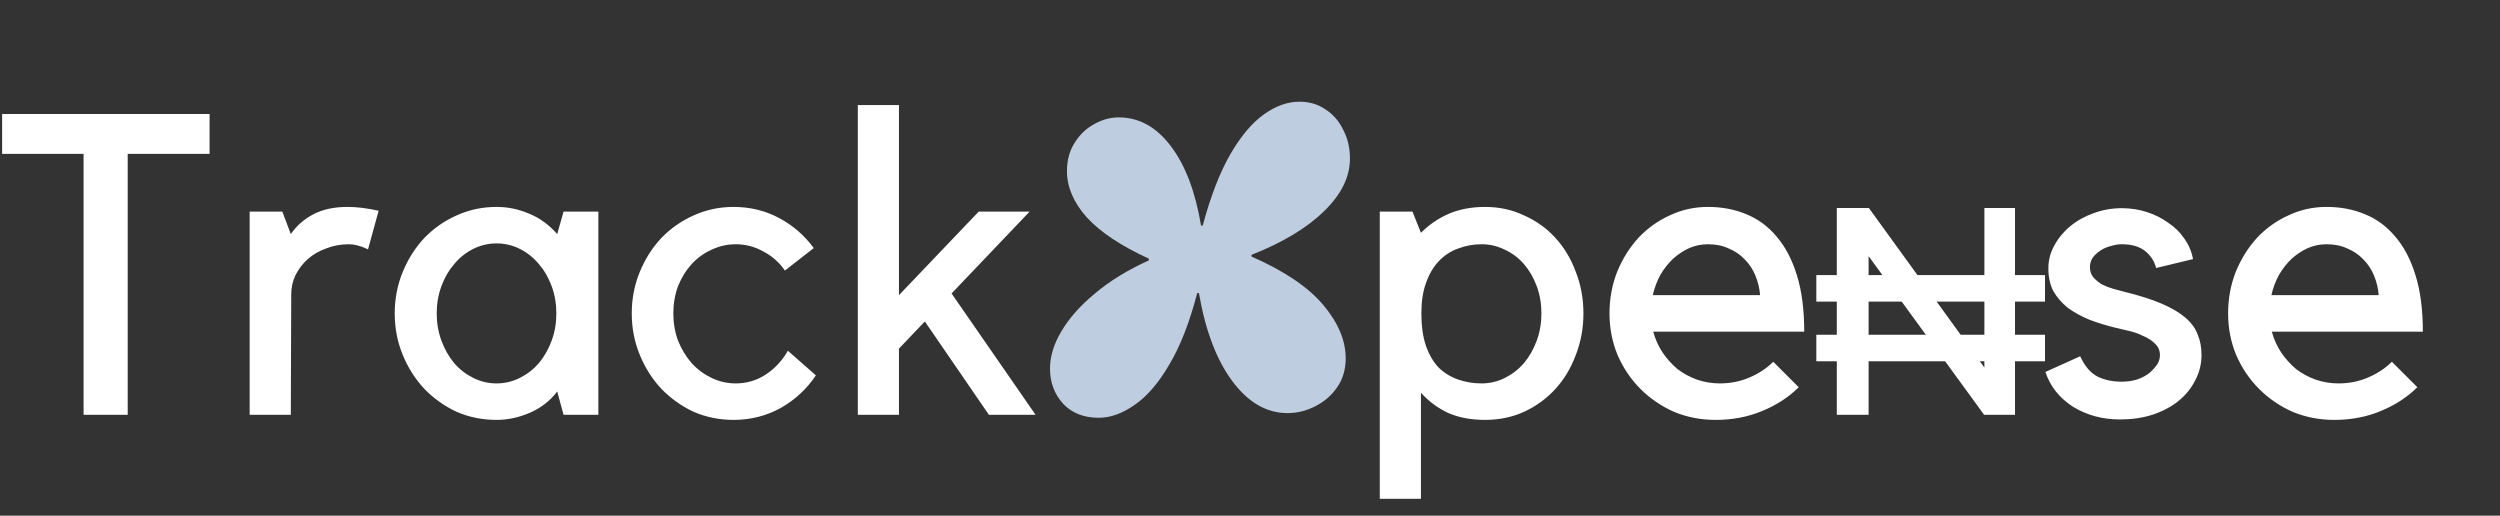<svg width="223" height="46" viewBox="0 0 223 46" fill="none" xmlns="http://www.w3.org/2000/svg">
<rect x="0" y="0" width="223" height="46" fill="#333333" stroke="none"/>
<path d="M7.455 13.726H0.189V10.169H18.695V13.726H11.391V37H7.455V13.726ZM32.828 22.241C32.651 22.166 32.474 22.09 32.298 22.014C32.146 21.964 31.97 21.913 31.768 21.863C31.566 21.812 31.352 21.787 31.125 21.787C30.393 21.787 29.712 21.913 29.081 22.166C28.45 22.392 27.908 22.708 27.454 23.111C27 23.515 26.634 23.995 26.356 24.55C26.104 25.079 25.978 25.647 25.978 26.253L25.94 37H22.269V18.873H25.183L25.94 20.879C26.445 20.147 27.101 19.567 27.908 19.138C28.74 18.684 29.775 18.457 31.011 18.457C31.818 18.457 32.739 18.57 33.774 18.797L32.828 22.241ZM53.374 18.873V37H50.27L49.703 34.919C49.072 35.751 48.265 36.382 47.281 36.811C46.297 37.24 45.3 37.454 44.291 37.454C43.03 37.454 41.844 37.214 40.734 36.735C39.649 36.23 38.691 35.549 37.858 34.692C37.051 33.834 36.407 32.825 35.928 31.664C35.449 30.504 35.209 29.267 35.209 27.956C35.209 26.644 35.449 25.407 35.928 24.247C36.407 23.086 37.051 22.077 37.858 21.219C38.691 20.362 39.649 19.693 40.734 19.214C41.844 18.709 43.03 18.457 44.291 18.457C45.3 18.457 46.272 18.659 47.205 19.062C48.139 19.441 48.971 20.046 49.703 20.879L50.27 18.873H53.374ZM44.291 34.2C45.023 34.2 45.717 34.036 46.373 33.708C47.029 33.38 47.596 32.938 48.076 32.383C48.555 31.803 48.933 31.134 49.211 30.377C49.489 29.621 49.627 28.813 49.627 27.956C49.627 27.098 49.489 26.29 49.211 25.534C48.933 24.777 48.555 24.121 48.076 23.566C47.596 22.985 47.029 22.531 46.373 22.203C45.717 21.875 45.023 21.711 44.291 21.711C43.56 21.711 42.866 21.875 42.21 22.203C41.554 22.531 40.986 22.985 40.507 23.566C40.028 24.121 39.649 24.777 39.372 25.534C39.094 26.29 38.955 27.098 38.955 27.956C38.955 28.813 39.094 29.621 39.372 30.377C39.649 31.134 40.028 31.803 40.507 32.383C40.986 32.938 41.554 33.38 42.21 33.708C42.866 34.036 43.56 34.2 44.291 34.2ZM65.436 37.454C64.174 37.454 62.988 37.214 61.878 36.735C60.794 36.23 59.835 35.549 59.002 34.692C58.195 33.834 57.552 32.825 57.072 31.664C56.593 30.504 56.353 29.267 56.353 27.956C56.353 26.644 56.593 25.407 57.072 24.247C57.552 23.086 58.195 22.077 59.002 21.219C59.835 20.362 60.794 19.693 61.878 19.214C62.988 18.709 64.174 18.457 65.436 18.457C66.899 18.457 68.249 18.785 69.485 19.441C70.721 20.097 71.755 20.992 72.588 22.128L70.015 24.133C69.51 23.402 68.867 22.834 68.085 22.43C67.328 22.002 66.508 21.787 65.625 21.787C64.868 21.787 64.149 21.951 63.468 22.279C62.787 22.582 62.194 23.011 61.689 23.566C61.185 24.121 60.781 24.777 60.478 25.534C60.201 26.29 60.062 27.098 60.062 27.956C60.062 28.813 60.201 29.621 60.478 30.377C60.781 31.134 61.185 31.803 61.689 32.383C62.194 32.938 62.787 33.38 63.468 33.708C64.149 34.036 64.868 34.2 65.625 34.2C66.609 34.2 67.504 33.935 68.312 33.405C69.119 32.875 69.775 32.169 70.279 31.286L72.777 33.481C71.97 34.692 70.923 35.663 69.636 36.395C68.35 37.101 66.949 37.454 65.436 37.454ZM80.187 37H76.517V9.374H80.187V26.328L87.302 18.873H91.843L84.88 26.177L92.373 37H88.21L82.496 28.674L80.187 31.096V37ZM123.077 44.493V18.873H125.991L126.748 20.765C127.479 20.034 128.312 19.466 129.245 19.062C130.204 18.659 131.276 18.457 132.462 18.457C133.724 18.457 134.884 18.709 135.944 19.214C137.029 19.693 137.962 20.362 138.744 21.219C139.526 22.077 140.132 23.086 140.561 24.247C141.015 25.407 141.242 26.644 141.242 27.956C141.242 29.267 141.015 30.504 140.561 31.664C140.132 32.825 139.526 33.834 138.744 34.692C137.962 35.549 137.029 36.23 135.944 36.735C134.884 37.214 133.724 37.454 132.462 37.454C131.226 37.454 130.141 37.252 129.208 36.849C128.274 36.42 127.454 35.814 126.748 35.032V44.493H123.077ZM132.159 21.787C131.428 21.787 130.734 21.913 130.078 22.166C129.422 22.392 128.842 22.771 128.337 23.301C127.858 23.805 127.479 24.449 127.202 25.231C126.924 25.988 126.786 26.896 126.786 27.956C126.786 29.091 126.924 30.062 127.202 30.869C127.479 31.651 127.858 32.295 128.337 32.799C128.842 33.279 129.422 33.632 130.078 33.859C130.734 34.086 131.428 34.2 132.159 34.2C132.891 34.2 133.585 34.036 134.241 33.708C134.897 33.38 135.464 32.938 135.944 32.383C136.423 31.803 136.801 31.134 137.079 30.377C137.357 29.621 137.495 28.813 137.495 27.956C137.495 27.098 137.357 26.29 137.079 25.534C136.801 24.777 136.423 24.121 135.944 23.566C135.464 23.011 134.897 22.582 134.241 22.279C133.585 21.951 132.891 21.787 132.159 21.787ZM153.028 37.454C151.716 37.454 150.48 37.214 149.32 36.735C148.184 36.23 147.188 35.549 146.33 34.692C145.472 33.834 144.791 32.825 144.286 31.664C143.807 30.504 143.567 29.267 143.567 27.956C143.567 26.644 143.794 25.407 144.249 24.247C144.728 23.086 145.359 22.077 146.141 21.219C146.948 20.362 147.881 19.693 148.941 19.214C150.001 18.709 151.136 18.457 152.347 18.457C153.583 18.457 154.718 18.671 155.753 19.1C156.812 19.529 157.721 20.198 158.478 21.106C159.26 22.014 159.865 23.175 160.294 24.587C160.723 25.975 160.937 27.64 160.937 29.583H147.465C147.642 30.239 147.919 30.857 148.298 31.437C148.676 31.992 149.118 32.484 149.622 32.913C150.152 33.317 150.732 33.632 151.363 33.859C152.019 34.086 152.7 34.2 153.407 34.2C154.365 34.2 155.248 34.023 156.056 33.67C156.888 33.317 157.595 32.85 158.175 32.27L160.445 34.54C159.562 35.423 158.478 36.13 157.191 36.659C155.929 37.189 154.542 37.454 153.028 37.454ZM152.347 21.787C151.767 21.787 151.212 21.901 150.682 22.128C150.177 22.355 149.698 22.67 149.244 23.074C148.815 23.477 148.436 23.957 148.109 24.512C147.806 25.067 147.579 25.672 147.427 26.328H157.002C156.951 25.723 156.812 25.142 156.585 24.587C156.358 24.032 156.043 23.553 155.639 23.149C155.236 22.721 154.756 22.392 154.201 22.166C153.671 21.913 153.053 21.787 152.347 21.787ZM179.739 18.554V37H176.981L166.679 22.847V37H163.843V18.554H166.705L177.007 32.785V18.554H179.739ZM191.796 33.216C192.023 33.014 192.225 32.787 192.402 32.535C192.578 32.282 192.667 31.992 192.667 31.664C192.667 31.26 192.515 30.92 192.213 30.642C191.935 30.365 191.582 30.138 191.153 29.961C190.749 29.759 190.32 29.608 189.866 29.507C189.412 29.406 189.034 29.318 188.731 29.242C187.898 29.04 187.116 28.801 186.385 28.523C185.653 28.22 185.01 27.867 184.455 27.463C183.925 27.035 183.496 26.543 183.168 25.988C182.865 25.407 182.714 24.726 182.714 23.944C182.714 23.212 182.891 22.531 183.244 21.901C183.597 21.245 184.064 20.677 184.644 20.198C185.249 19.693 185.943 19.302 186.725 19.024C187.533 18.722 188.378 18.57 189.261 18.57C190.043 18.57 190.787 18.684 191.494 18.911C192.2 19.138 192.831 19.453 193.386 19.857C193.966 20.235 194.445 20.702 194.824 21.257C195.227 21.812 195.492 22.43 195.618 23.111L192.326 23.906C192.175 23.301 191.847 22.796 191.342 22.392C190.838 21.989 190.144 21.787 189.261 21.787C188.958 21.787 188.643 21.837 188.315 21.938C187.987 22.014 187.684 22.14 187.406 22.317C187.129 22.493 186.889 22.708 186.687 22.96C186.511 23.212 186.423 23.503 186.423 23.831C186.423 24.184 186.523 24.486 186.725 24.739C186.952 24.991 187.217 25.206 187.52 25.382C187.823 25.534 188.151 25.66 188.504 25.761C188.857 25.861 189.185 25.95 189.488 26.026C190.825 26.353 191.935 26.707 192.818 27.085C193.701 27.463 194.407 27.88 194.937 28.334C195.467 28.788 195.833 29.293 196.035 29.848C196.262 30.377 196.375 30.983 196.375 31.664C196.375 32.471 196.186 33.228 195.808 33.935C195.454 34.641 194.95 35.259 194.294 35.789C193.663 36.294 192.894 36.697 191.986 37C191.103 37.278 190.144 37.416 189.109 37.416C187.545 37.416 186.145 37.038 184.909 36.281C183.698 35.499 182.878 34.465 182.449 33.178L185.552 31.778C185.956 32.661 186.473 33.266 187.104 33.594C187.734 33.897 188.453 34.048 189.261 34.048C190.27 34.048 191.115 33.771 191.796 33.216ZM208.208 37.454C206.897 37.454 205.66 37.214 204.5 36.735C203.365 36.23 202.368 35.549 201.51 34.692C200.652 33.834 199.971 32.825 199.467 31.664C198.987 30.504 198.748 29.267 198.748 27.956C198.748 26.644 198.975 25.407 199.429 24.247C199.908 23.086 200.539 22.077 201.321 21.219C202.128 20.362 203.062 19.693 204.121 19.214C205.181 18.709 206.316 18.457 207.527 18.457C208.763 18.457 209.899 18.671 210.933 19.1C211.993 19.529 212.901 20.198 213.658 21.106C214.44 22.014 215.045 23.175 215.474 24.587C215.903 25.975 216.118 27.64 216.118 29.583H202.645C202.822 30.239 203.1 30.857 203.478 31.437C203.856 31.992 204.298 32.484 204.803 32.913C205.332 33.317 205.913 33.632 206.543 33.859C207.199 34.086 207.88 34.2 208.587 34.2C209.546 34.2 210.429 34.023 211.236 33.67C212.068 33.317 212.775 32.85 213.355 32.27L215.626 34.54C214.743 35.423 213.658 36.13 212.371 36.659C211.11 37.189 209.722 37.454 208.208 37.454ZM207.527 21.787C206.947 21.787 206.392 21.901 205.862 22.128C205.358 22.355 204.878 22.67 204.424 23.074C203.995 23.477 203.617 23.957 203.289 24.512C202.986 25.067 202.759 25.672 202.608 26.328H212.182C212.132 25.723 211.993 25.142 211.766 24.587C211.539 24.032 211.223 23.553 210.82 23.149C210.416 22.721 209.937 22.392 209.382 22.166C208.852 21.913 208.234 21.787 207.527 21.787Z" fill="white"/>
<path d="M98.011 37.265C96.674 37.265 95.615 36.849 94.833 36.016C94.051 35.158 93.66 34.111 93.66 32.875C93.66 31.79 94 30.68 94.681 29.545C95.362 28.384 96.359 27.262 97.671 26.177C98.983 25.067 100.585 24.083 102.477 23.225V23.074C100.005 21.938 98.163 20.715 96.952 19.403C95.766 18.066 95.173 16.691 95.173 15.278C95.173 14.294 95.4 13.449 95.855 12.742C96.309 12.011 96.889 11.456 97.595 11.077C98.302 10.674 99.033 10.472 99.79 10.472C101.607 10.472 103.158 11.33 104.445 13.045C105.732 14.736 106.627 17.095 107.132 20.122H107.283C107.99 17.498 108.809 15.379 109.743 13.764C110.676 12.15 111.673 10.964 112.733 10.207C113.792 9.45 114.852 9.072 115.911 9.072C116.794 9.072 117.564 9.299 118.22 9.753C118.901 10.182 119.431 10.787 119.809 11.569C120.213 12.326 120.415 13.184 120.415 14.143C120.415 15.783 119.645 17.347 118.106 18.835C116.593 20.324 114.435 21.623 111.635 22.733V22.884C114.562 24.171 116.693 25.609 118.031 27.199C119.368 28.788 120.036 30.377 120.036 31.967C120.036 32.951 119.784 33.809 119.279 34.54C118.775 35.272 118.119 35.84 117.312 36.243C116.529 36.647 115.71 36.849 114.852 36.849C112.985 36.849 111.345 35.903 109.932 34.01C108.519 32.118 107.523 29.494 106.943 26.139H106.791C106.11 28.763 105.277 30.895 104.293 32.535C103.335 34.174 102.3 35.373 101.19 36.13C100.106 36.886 99.046 37.265 98.011 37.265Z" fill="#BFCDE0"/>
<line x1="162.016" y1="25.721" x2="182.415" y2="25.721" stroke="white" stroke-width="2.365"/>
<line x1="162.016" y1="31.043" x2="182.415" y2="31.043" stroke="white" stroke-width="2.365"/>
</svg>
